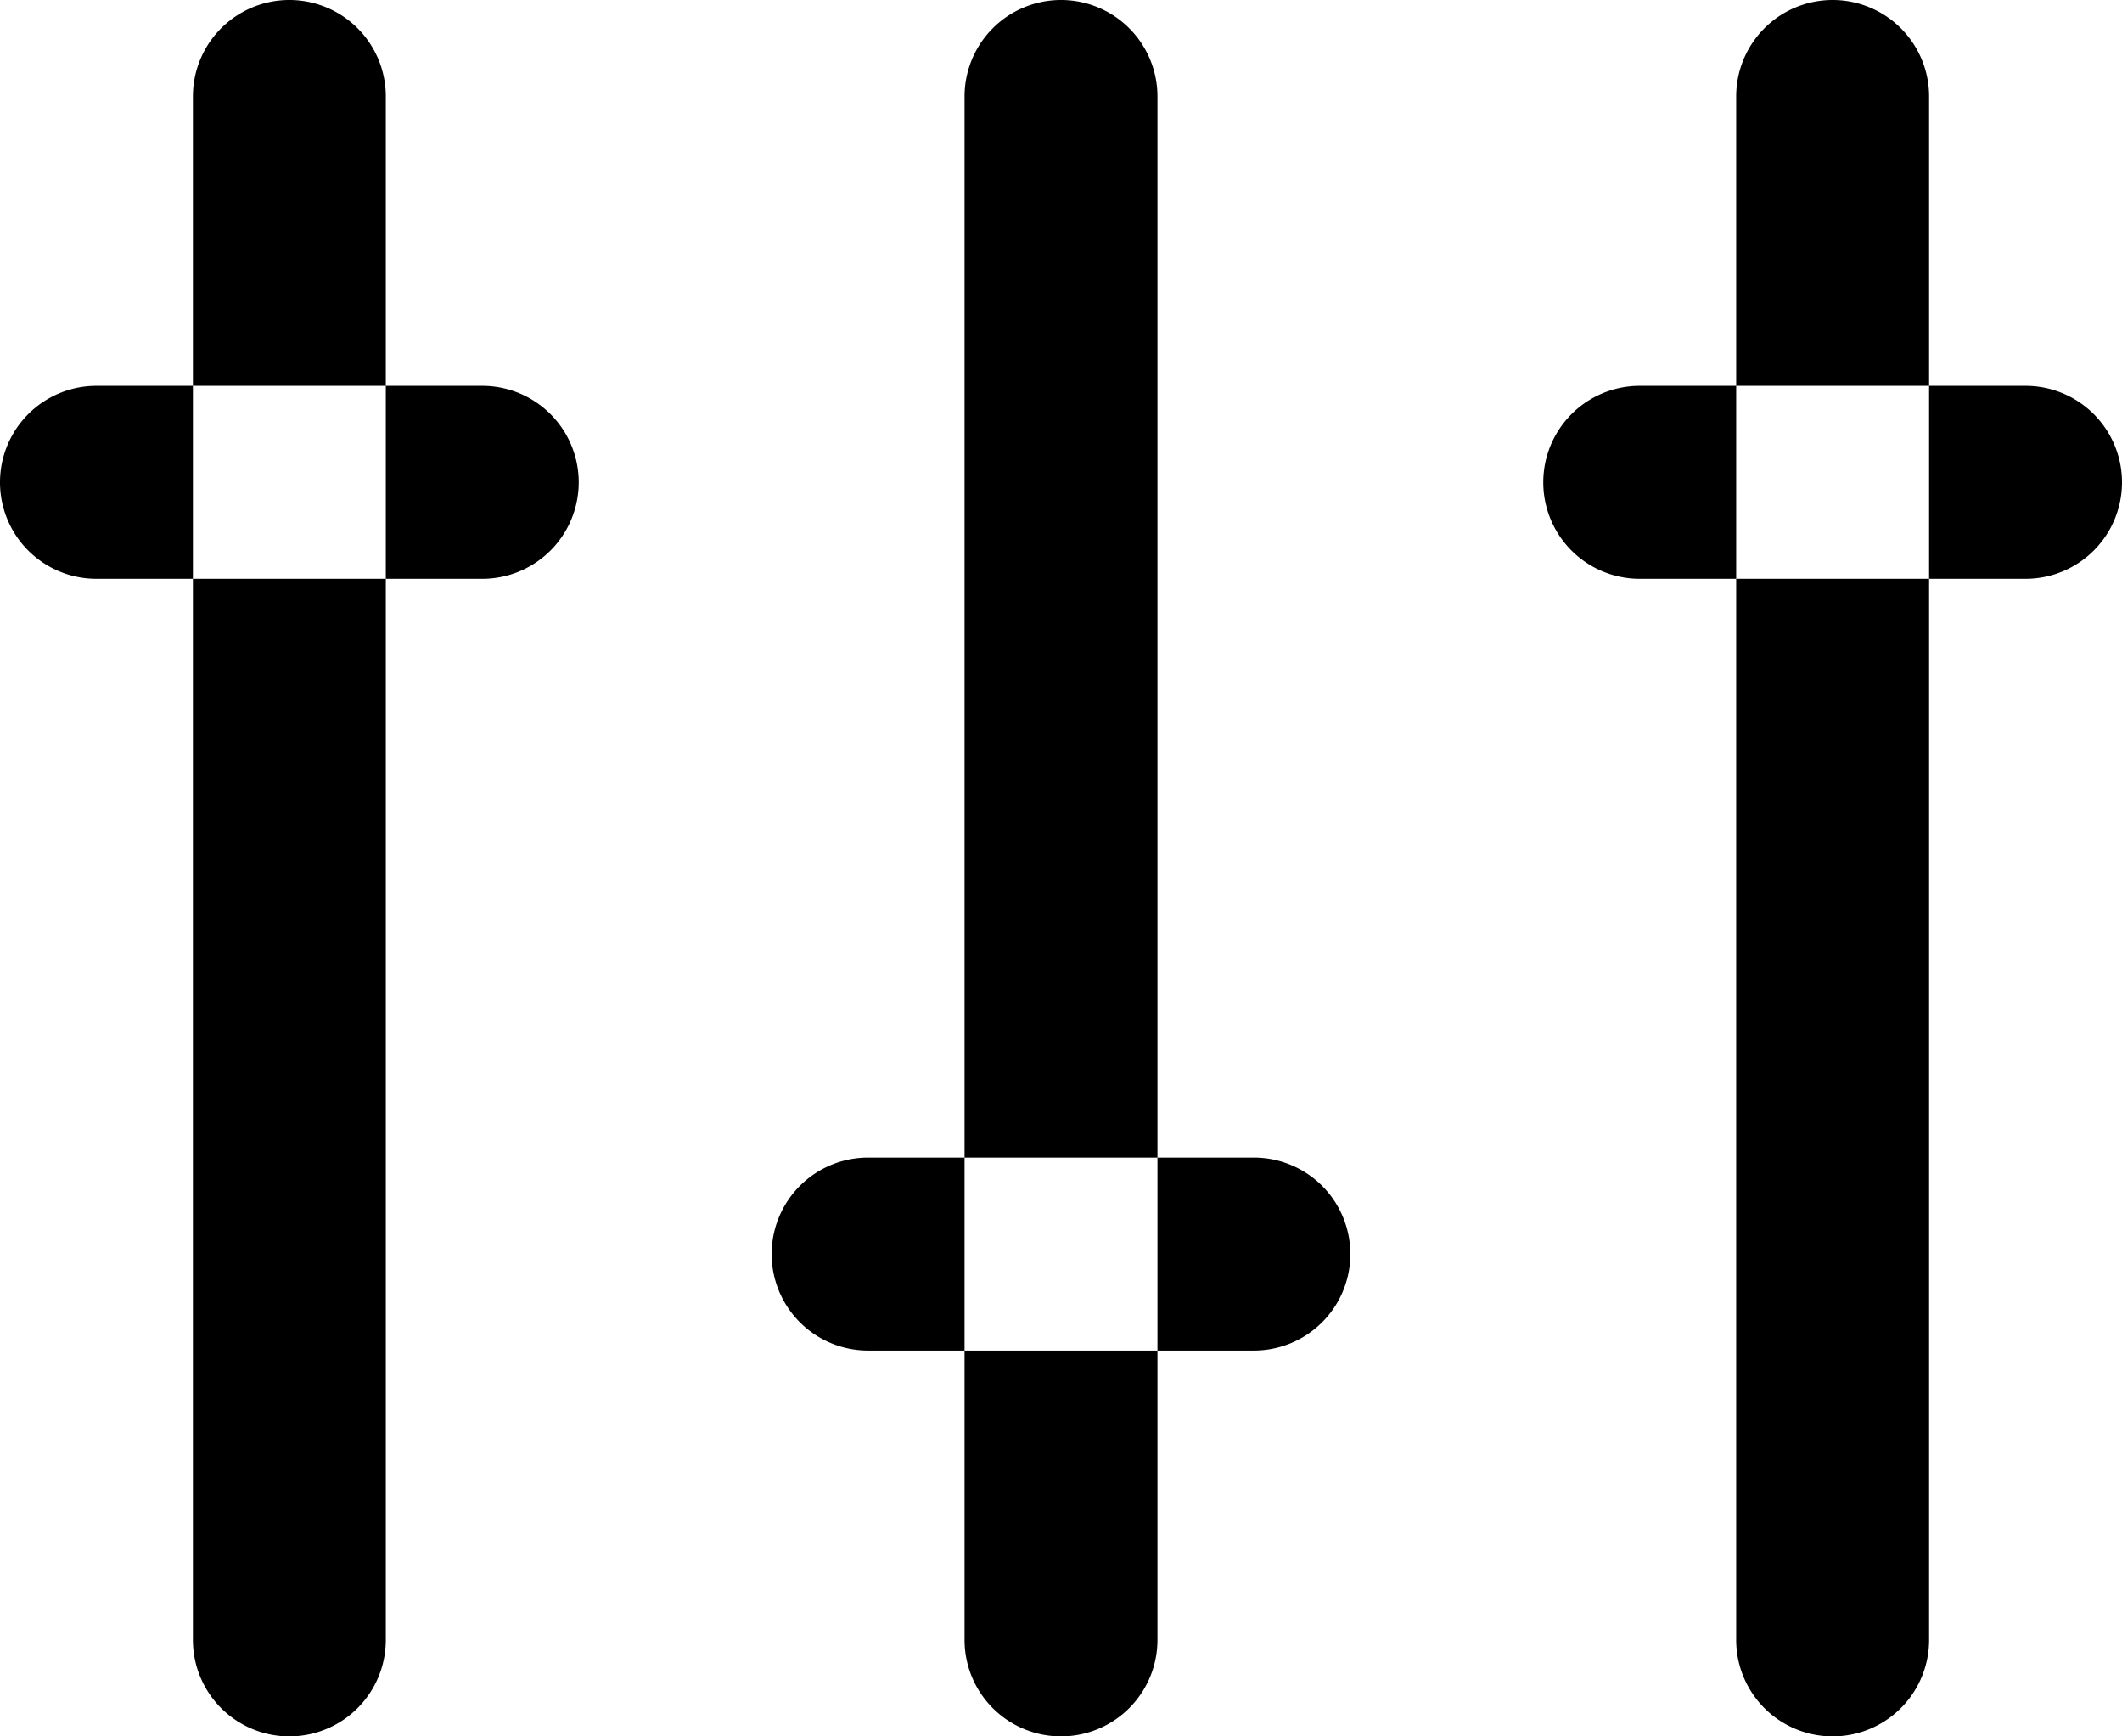 <svg id="Группа_48" data-name="Группа 48" xmlns="http://www.w3.org/2000/svg" width="22" height="18" viewBox="0 0 22 18">
  <defs>
    <style>
      .cls-1 {
        fill-rule: evenodd;
      }
    </style>
  </defs>
  <path id="Прямоугольник_скругл._углы_973_копия_2" data-name="Прямоугольник, скругл. углы 973 копия 2" class="cls-1" d="M277,209a1,1,0,0,1,1,1v16a1,1,0,0,1-2,0V210A1,1,0,0,1,277,209Zm-2,4h4a1,1,0,0,1,0,2h-4A1,1,0,0,1,275,213Z" transform="translate(-274 -209)"/>
  <path id="Прямоугольник_скругл._углы_973_копия_4" data-name="Прямоугольник, скругл. углы 973 копия 4" class="cls-1" d="M285,209a1,1,0,0,1,1,1v16a1,1,0,0,1-2,0V210A1,1,0,0,1,285,209Zm-2,12h4a1,1,0,0,1,0,2h-4A1,1,0,0,1,283,221Z" transform="translate(-274 -209)"/>
  <path id="Прямоугольник_скругл._углы_973_копия_3" data-name="Прямоугольник, скругл. углы 973 копия 3" class="cls-1" d="M293,209a1,1,0,0,1,1,1v16a1,1,0,0,1-2,0V210A1,1,0,0,1,293,209Zm-2,4h4a1,1,0,0,1,0,2h-4A1,1,0,0,1,291,213Z" transform="translate(-274 -209)"/>
</svg>
